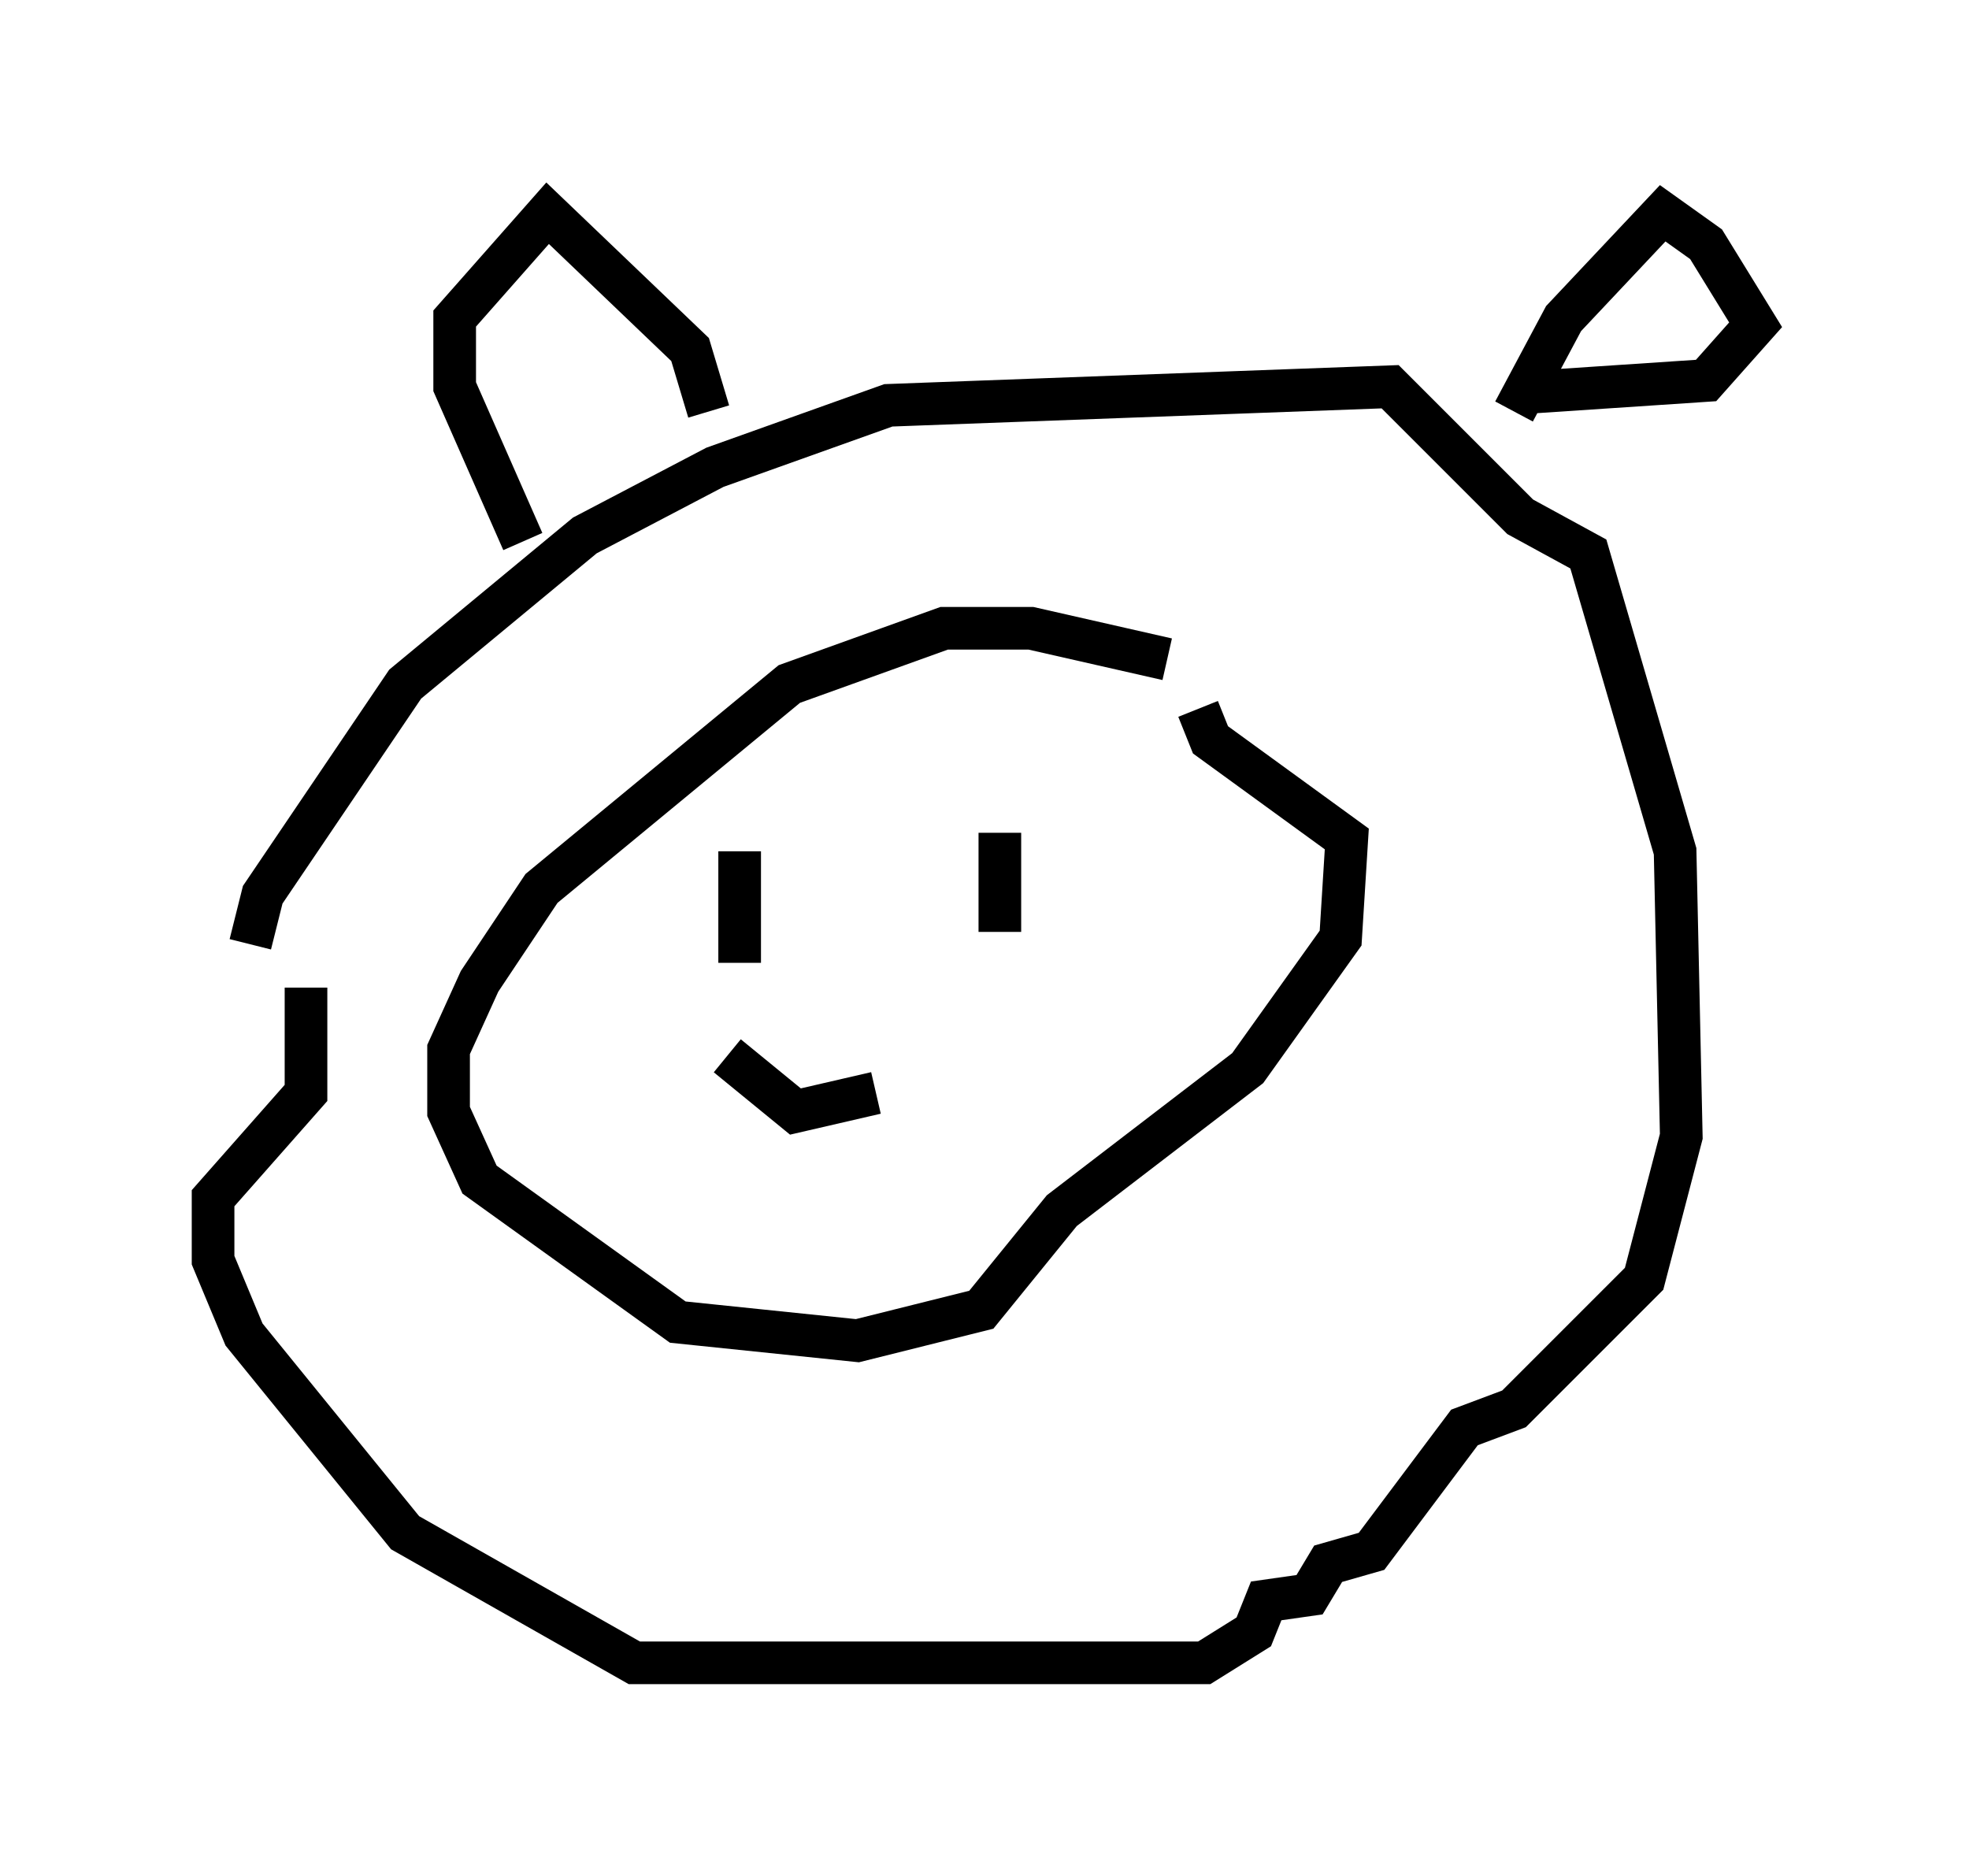 <?xml version="1.0" encoding="utf-8" ?>
<svg baseProfile="full" height="43.989" version="1.1" width="46.168" xmlns="http://www.w3.org/2000/svg" xmlns:ev="http://www.w3.org/2001/xml-events" xmlns:xlink="http://www.w3.org/1999/xlink"><defs /><rect fill="white" height="43.989" width="46.168" x="0" y="0" /><path d="M28.385, 16.911 m-1.017, -1.453 l-3.196, -0.726 -2.034, 0.0 l-3.631, 1.307 -5.81, 4.793 l-1.453, 2.179 -0.726, 1.598 l0.0, 1.453 0.726, 1.598 l4.648, 3.341 4.212, 0.436 l2.905, -0.726 1.888, -2.324 l4.358, -3.341 2.179, -3.05 l0.145, -2.324 -3.196, -2.324 l-0.291, -0.726 m-22.223, 5.52 l0.291, -1.162 3.341, -4.939 l4.212, -3.486 3.05, -1.598 l4.067, -1.453 11.765, -0.436 l3.05, 3.05 1.598, 0.872 l2.034, 6.972 0.145, 6.682 l-0.872, 3.341 -3.05, 3.05 l-1.162, 0.436 -2.179, 2.905 l-1.017, 0.291 -0.436, 0.726 l-1.017, 0.145 -0.291, 0.726 l-1.162, 0.726 -13.363, 0.0 l-5.374, -3.05 -3.777, -4.648 l-0.726, -1.743 0.0, -1.453 l2.179, -2.469 0.0, -2.469 m10.168, -3.196 l0.0, 2.615 m6.101, -3.05 l0.0, 2.324 m-6.391, 2.905 l1.598, 1.307 1.888, -0.436 m14.961, -15.978 l1.162, -2.179 2.324, -2.469 l1.017, 0.726 1.162, 1.888 l-1.162, 1.307 -4.358, 0.291 m-19.028, 0.436 l-0.436, -1.453 -3.341, -3.196 l-2.179, 2.469 0.0, 1.598 l1.598, 3.631 " fill="none" stroke="black" stroke-width="1" /></svg>